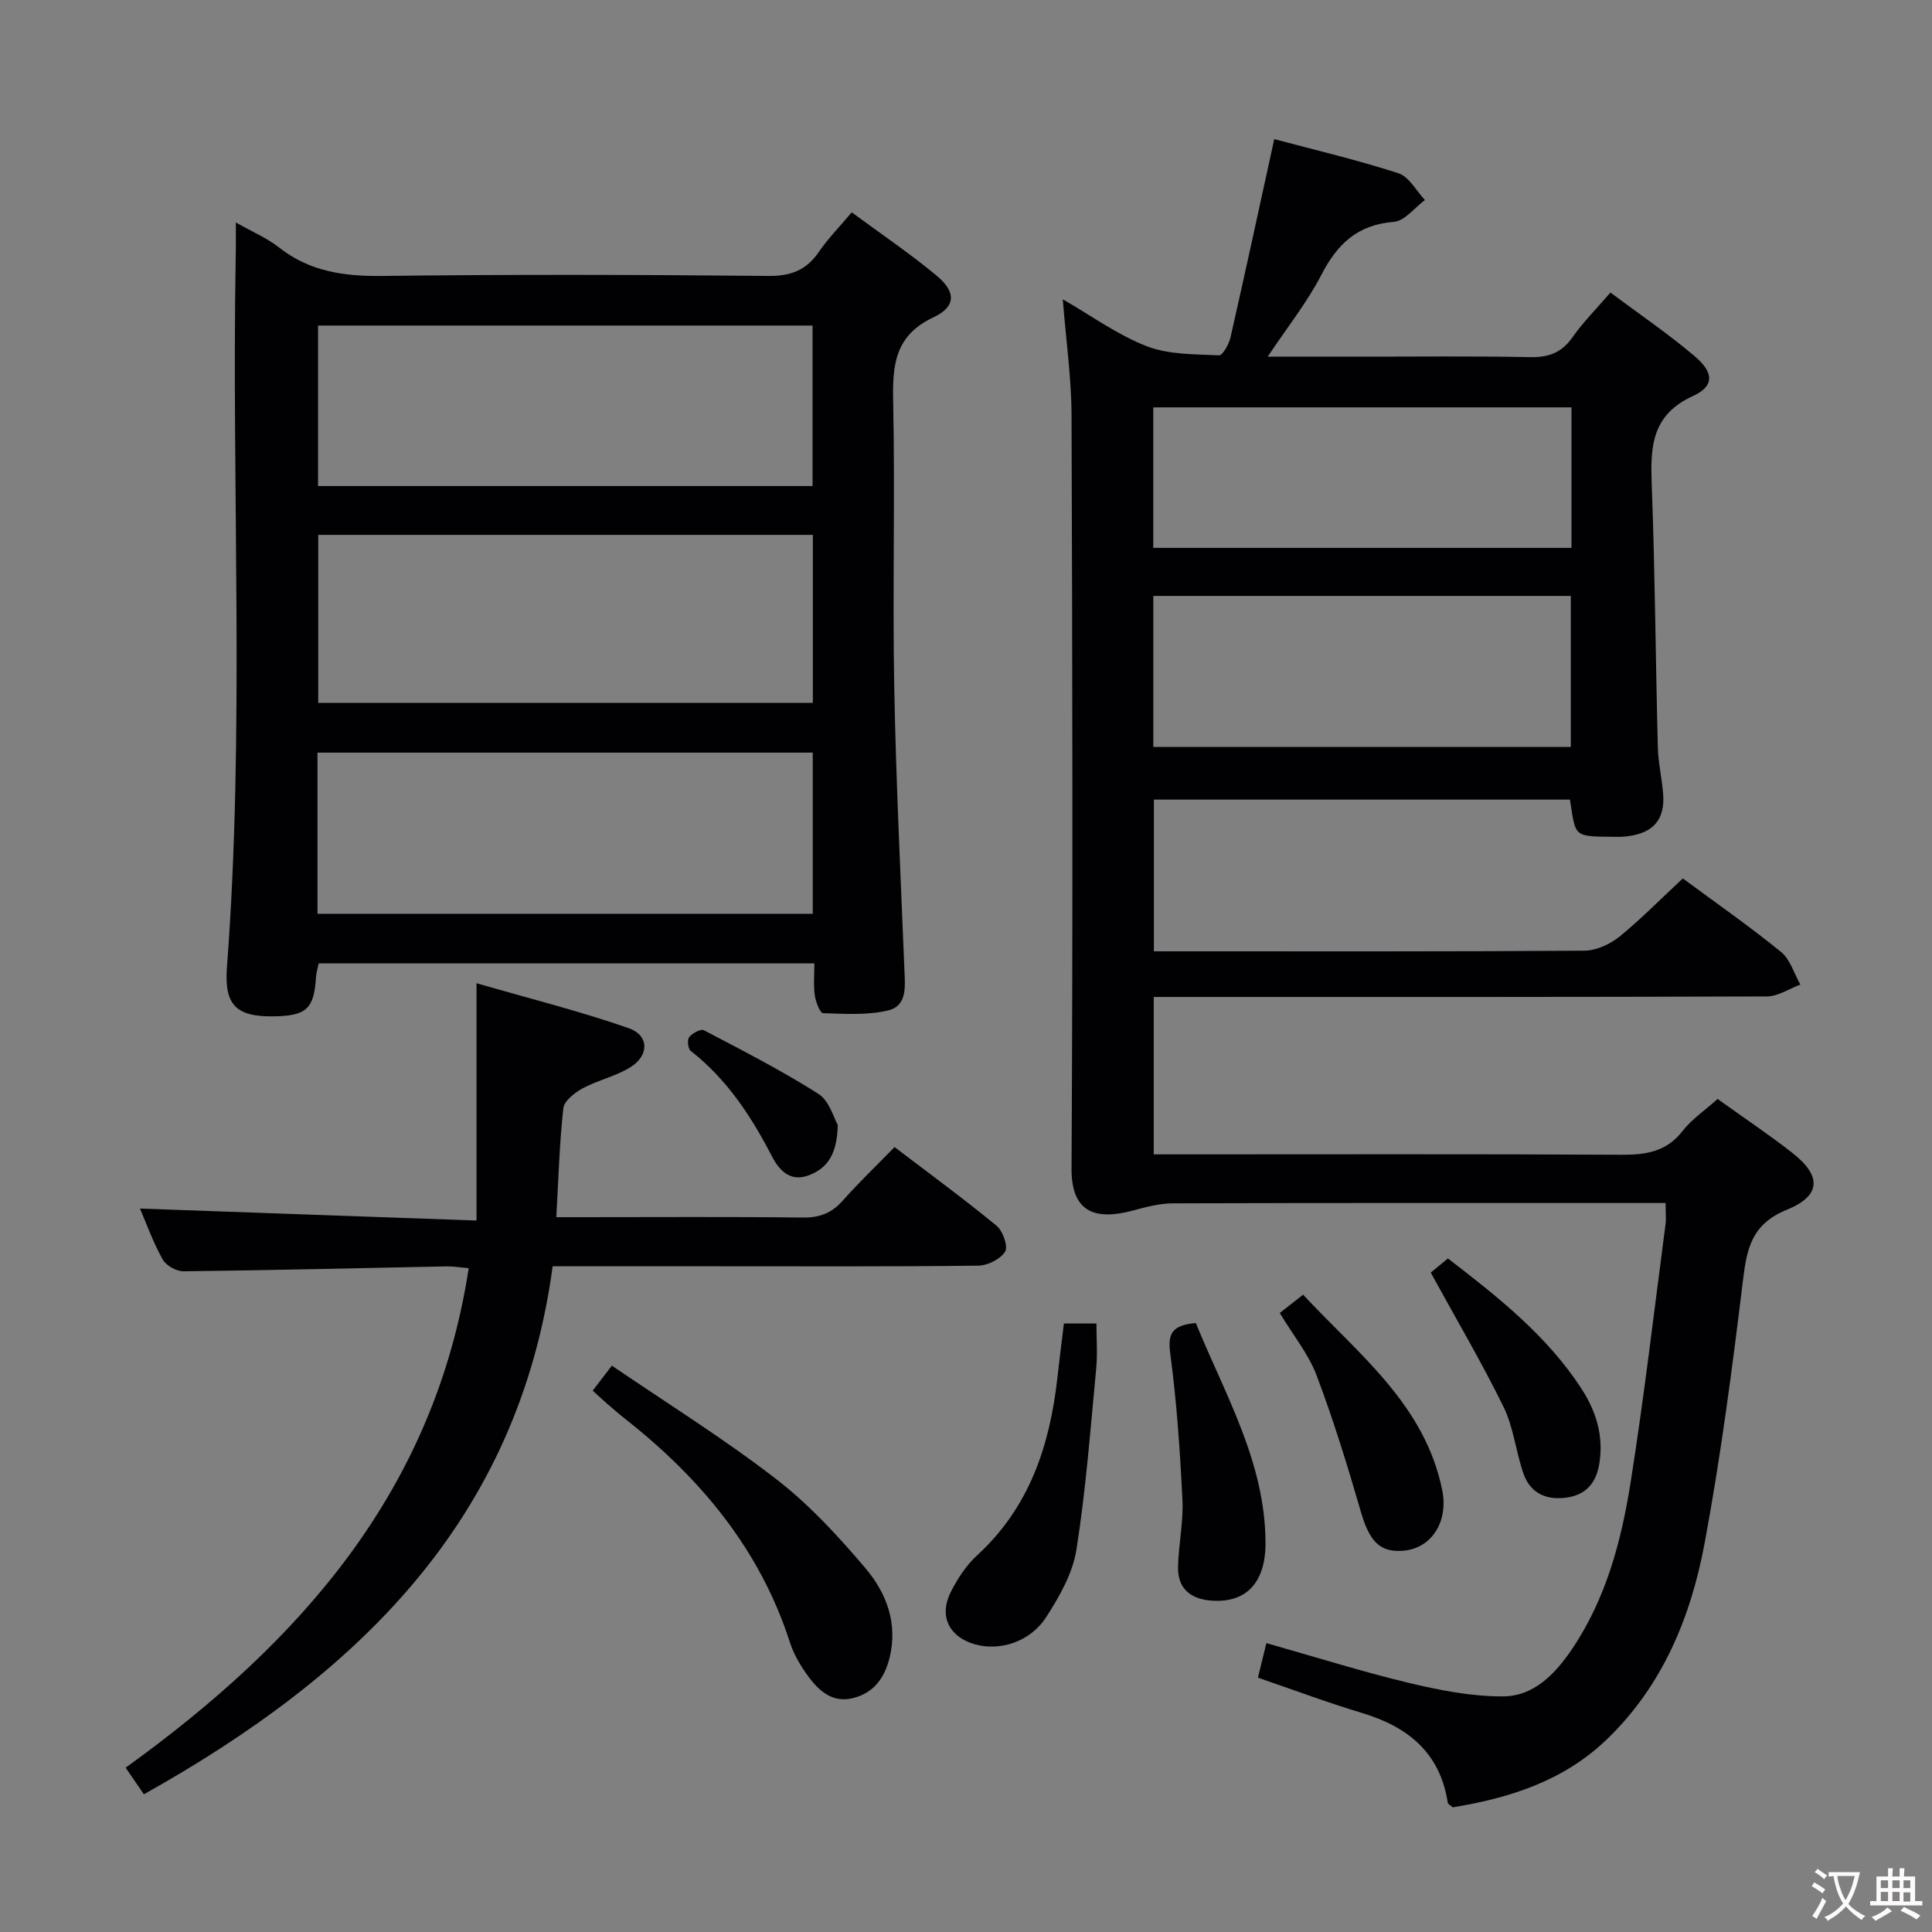 <svg enable-background="new 0 0 400 400" viewBox="0 0 400 400" xmlns="http://www.w3.org/2000/svg"><rect x="0" y="0" width="400" height="400" fill="#808080" stroke="none"/><g fill="#010103"><path d="m348.41 181.87c7.05 5.21 13.89 9.97 20.33 15.22 1.91 1.55 2.7 4.47 4.01 6.76-2.31.85-4.63 2.44-6.95 2.45-40.5.15-81 .11-121.5.11-1.65 0-3.31 0-5.43 0v32.59h5.27c30.5 0 61-.09 91.5.08 5.1.03 9.36-.59 12.73-4.93 1.9-2.44 4.61-4.26 7.24-6.62 5.25 3.77 10.5 7.27 15.46 11.15 6.08 4.75 6.04 8.87-1.13 11.79s-8.26 7.85-9.06 14.47c-2.22 18.27-4.6 36.55-7.97 54.63-2.84 15.19-8.66 29.37-20.15 40.47-9.01 8.71-20.25 12.23-31.99 14.15-.57-.51-.98-.69-1.02-.93-1.58-10.34-8.19-15.73-17.74-18.6-7.14-2.14-14.13-4.77-21.57-7.32.53-2.18 1.07-4.36 1.75-7.15 10.08 2.85 19.7 5.88 29.48 8.23 6.38 1.53 13.01 2.83 19.53 2.8 6.38-.03 10.81-4.67 14.28-9.81 7.05-10.45 10.21-22.39 12.13-34.55 2.8-17.71 4.87-35.54 7.21-53.32.17-1.28.02-2.6.02-4.47-2.02 0-3.81 0-5.59 0-32.17 0-64.33-.04-96.5.07-2.73.01-5.51.77-8.19 1.49-7.25 1.93-12.76.86-12.71-8.68.29-52 .18-104 0-155.99-.03-7.77-1.15-15.54-1.81-23.99 5.98 3.44 11.38 7.39 17.4 9.72 4.56 1.76 9.91 1.63 14.94 1.88.76.04 2.07-2.32 2.39-3.74 3.05-13.4 5.94-26.84 9.05-41.03 8.33 2.23 17.12 4.29 25.69 7.06 2.21.71 3.7 3.64 5.51 5.55-2.14 1.58-4.19 4.35-6.43 4.52-7.54.59-11.72 4.58-15.02 10.98-2.92 5.66-6.98 10.74-11.11 16.94h18.24c12 0 24-.15 36 .09 3.84.08 6.58-.85 8.84-4.08 2.18-3.11 4.91-5.84 7.88-9.29 5.93 4.43 11.94 8.51 17.46 13.19 3.98 3.37 4.08 6.2-.35 8.22-8.83 4.02-8.84 10.89-8.54 18.82.67 17.96.78 35.95 1.25 53.92.08 3.3.89 6.58 1.11 9.89.32 5.03-2.01 7.74-7.02 8.48-.82.12-1.66.18-2.49.17-9.26-.11-8.53.27-9.8-7.71-28.52 0-57.1 0-86.14 0v31.41h5.12c28 0 56 .07 84-.13 2.47-.02 5.32-1.34 7.3-2.93 4.48-3.66 8.57-7.84 13.09-12.03zm-109.63-27.23h86.44c0-10.59 0-20.83 0-31.26-28.94 0-57.5 0-86.44 0zm86.58-70.3c-29.13 0-57.82 0-86.59 0v29.09h86.59c0-9.82 0-19.25 0-29.09z"/><path d="m48.83 46.06c3.55 2.01 6.49 3.24 8.9 5.15 6.38 5.03 13.52 6.02 21.45 5.92 26.64-.33 53.29-.26 79.93 0 4.68.04 7.86-1.22 10.45-5.01 1.86-2.71 4.2-5.09 6.78-8.16 6.04 4.46 12.07 8.52 17.62 13.15 4.01 3.35 3.98 6.39-.7 8.59-7.97 3.74-8.5 9.81-8.34 17.38.41 19.64-.14 39.3.22 58.95.36 19.6 1.32 39.18 2.11 58.77.14 3.44.61 7.45-3.37 8.4-4.31 1.02-8.97.71-13.46.57-.64-.02-1.54-2.36-1.73-3.71-.29-2.07-.08-4.22-.08-6.6-34.59 0-68.49 0-102.62 0-.2.97-.51 1.9-.57 2.86-.4 6.51-1.94 7.98-8.61 8.1-7.81.15-10.42-2.24-9.83-10.09 3.72-49.05.96-98.17 1.82-147.24.06-2.01.03-3.99.03-7.03zm119.46 64.68c-34.54 0-68.41 0-102.4 0v34.78h102.4c0-11.69 0-23.07 0-34.78zm-.02 45.08c-34.35 0-68.38 0-102.54 0v33.37h102.54c0-11.33 0-22.24 0-33.37zm-.04-88.42c-34.28 0-68.19 0-102.38 0v33.23h102.38c0-11.21 0-22.11 0-33.23z"/><path d="m26.01 365.98c36.21-26.08 63.97-57.34 71.03-103.42-1.79-.15-3.2-.4-4.61-.37-18.14.35-36.27.81-54.41 1.02-1.48.02-3.65-1.19-4.35-2.46-1.99-3.58-3.38-7.49-4.69-10.53 22.99.82 45.86 1.63 69.68 2.48 0-16.46 0-31.97 0-49.13 11.09 3.2 21.44 5.8 31.48 9.29 4.26 1.48 4.31 5.63.42 8.07-3.04 1.91-6.76 2.69-9.95 4.41-1.65.89-3.81 2.6-3.98 4.14-.8 7.24-1 14.54-1.45 22.52h5.56c15.16 0 30.33-.11 45.49.08 3.47.04 5.96-.92 8.25-3.5 3.3-3.73 6.92-7.18 10.73-11.09 7.27 5.54 14.35 10.72 21.11 16.28 1.31 1.07 2.44 4.29 1.78 5.36-.96 1.56-3.62 2.89-5.57 2.91-18.16.22-36.33.13-54.49.13-11.12 0-22.24 0-33.62 0-7.14 52.97-40.82 84.79-84.63 109.32-1.22-1.8-2.31-3.37-3.78-5.51z"/><path d="m122.71 287.92c1.21-1.58 2.2-2.87 3.97-5.18 11.42 7.79 23.09 15.05 33.91 23.4 6.9 5.32 12.97 11.9 18.63 18.59 4.33 5.11 6.71 11.42 4.95 18.53-1.04 4.21-3.34 7.29-7.63 8.33-4.16 1.01-6.98-1.49-9.19-4.5-1.55-2.12-2.98-4.49-3.78-6.97-6.18-19.25-18.44-33.98-34.04-46.28-1.31-1.03-2.56-2.12-3.82-3.2-.87-.76-1.71-1.56-3-2.72z"/><path d="m220.27 274.02h6.73c0 3.14.25 6.24-.04 9.29-1.2 12.54-2.13 25.13-4.1 37.55-.77 4.87-3.5 9.67-6.24 13.92-3.33 5.19-9.68 7.14-14.84 5.64-5.27-1.52-7.43-5.82-4.95-10.77 1.39-2.78 3.21-5.56 5.48-7.64 10.84-9.95 15.06-22.76 16.62-36.84.39-3.58.86-7.17 1.34-11.15z"/><path d="m247.58 273.92c6.05 14.83 14.42 28.89 14.43 45.6 0 8.36-4.2 12.45-11.32 11.86-4.33-.36-6.89-2.59-6.79-7 .11-4.64 1.14-9.29.91-13.89-.5-10.09-1.17-20.2-2.52-30.21-.56-4.19.33-5.9 5.29-6.36z"/><path d="m264.96 271.84c1.43-1.12 2.83-2.22 4.83-3.79 11.48 12.33 25.17 22.71 28.79 40.39 1.37 6.67-2.24 12.08-7.92 12.61-4.93.46-7.11-1.88-8.89-8-2.76-9.49-5.66-18.97-9.15-28.21-1.67-4.44-4.83-8.31-7.66-13z"/><path d="m296.22 263.48c.75-.61 2.1-1.73 3.56-2.93 10.45 8.04 20.45 15.95 27.58 26.86 3.12 4.77 4.68 9.87 3.77 15.59-.65 4.09-2.84 6.61-7.09 7.1-4.16.48-7.29-1.12-8.65-5.08-1.55-4.52-2.03-9.51-4.1-13.74-4.5-9.19-9.72-18.02-15.07-27.8z"/><path d="m173.45 232.93c-.14 5.94-2.05 8.96-6.1 10.44-3.95 1.44-6.18-1.35-7.55-4-4.3-8.33-9.34-15.96-16.82-21.82-.55-.43-.73-2.28-.29-2.83.66-.81 2.4-1.76 3.04-1.42 8.01 4.2 16.09 8.33 23.71 13.17 2.29 1.45 3.2 5.06 4.01 6.46z"/></g><path d="m377.9 391.2c-.2.3-.4.5-.6.8-.7-.6-1.4-1-2.2-1.5.2-.3.4-.5.5-.8.6.4 1.4.8 2.3 1.5zm-1.8 6.1c-.2-.2-.5-.4-.9-.6.4-.6.8-1.2 1.2-1.9s.7-1.3.9-1.9c.3.3.5.5.8.7-.7 1.3-1.4 2.6-2 3.7zm2.2-9c-.3.3-.5.5-.6.8-.6-.6-1.3-1.1-2-1.5.3-.3.5-.5.6-.7.6.5 1.3.9 2 1.4zm.3.2v-.9h2 4.5c-.3 1.3-.6 2.5-1 3.6s-.9 2.1-1.4 3c.4.5 1 1 1.6 1.4s1.2.8 1.9 1.1c-.3.2-.5.4-.8.8-.4-.3-1-.7-1.6-1.2s-1.2-1.1-1.6-1.6c-.5.6-1.1 1.1-1.7 1.6s-1.4.9-2.1 1.4c-.1-.3-.3-.5-.7-.8.6-.2 1.2-.5 1.9-1s1.4-1.1 2-1.8c-.5-.8-.9-1.6-1.2-2.5s-.6-2-.8-3.2c-.4.1-.7.1-1 .1zm2.5 2.7c.3 1 .7 1.7 1 2.2.3-.5.6-1.1 1-2s.6-1.9.9-3h-3.2-.4c.1.9.3 1.8.7 2.8z" fill="#fcfafa"/><path d="m396.5 388.5v1.5 3.6h1.5v.9c-.4 0-1 0-1.7 0h-7.9c-.5 0-.9 0-1.2 0v-.9h1.3v-3.5c0-.7 0-1.2 0-1.6h2.4c0-.8 0-1.4 0-1.7h1c0 .3-.1.8-.1 1.7h1.5c0-.8 0-1.4 0-1.7h1c0 .3-.1.9-.1 1.7zm-8.2 9.2c-.2-.3-.5-.5-.8-.8.8-.3 1.4-.6 1.9-.9s1-.7 1.4-1.1c.3.3.6.5.9.8-1.6 1-2.8 1.6-3.4 2zm2.6-6.8v-1.6h-1.5v1.6zm0 2.7v-1.9h-1.5v1.9zm2.4-2.7v-1.6h-1.5v1.6zm0 2.7v-1.9h-1.5v1.9zm.2 2 .7-.8c.4.2.9.5 1.6.8s1.3.7 1.8 1c-.3.3-.5.5-.8.8-.4-.3-1.5-1-3.3-1.8zm2-4.7v-1.6h-1.4v1.6zm0 2.8v-1.9h-1.4v1.9z" fill="#fcfafa"/></svg>